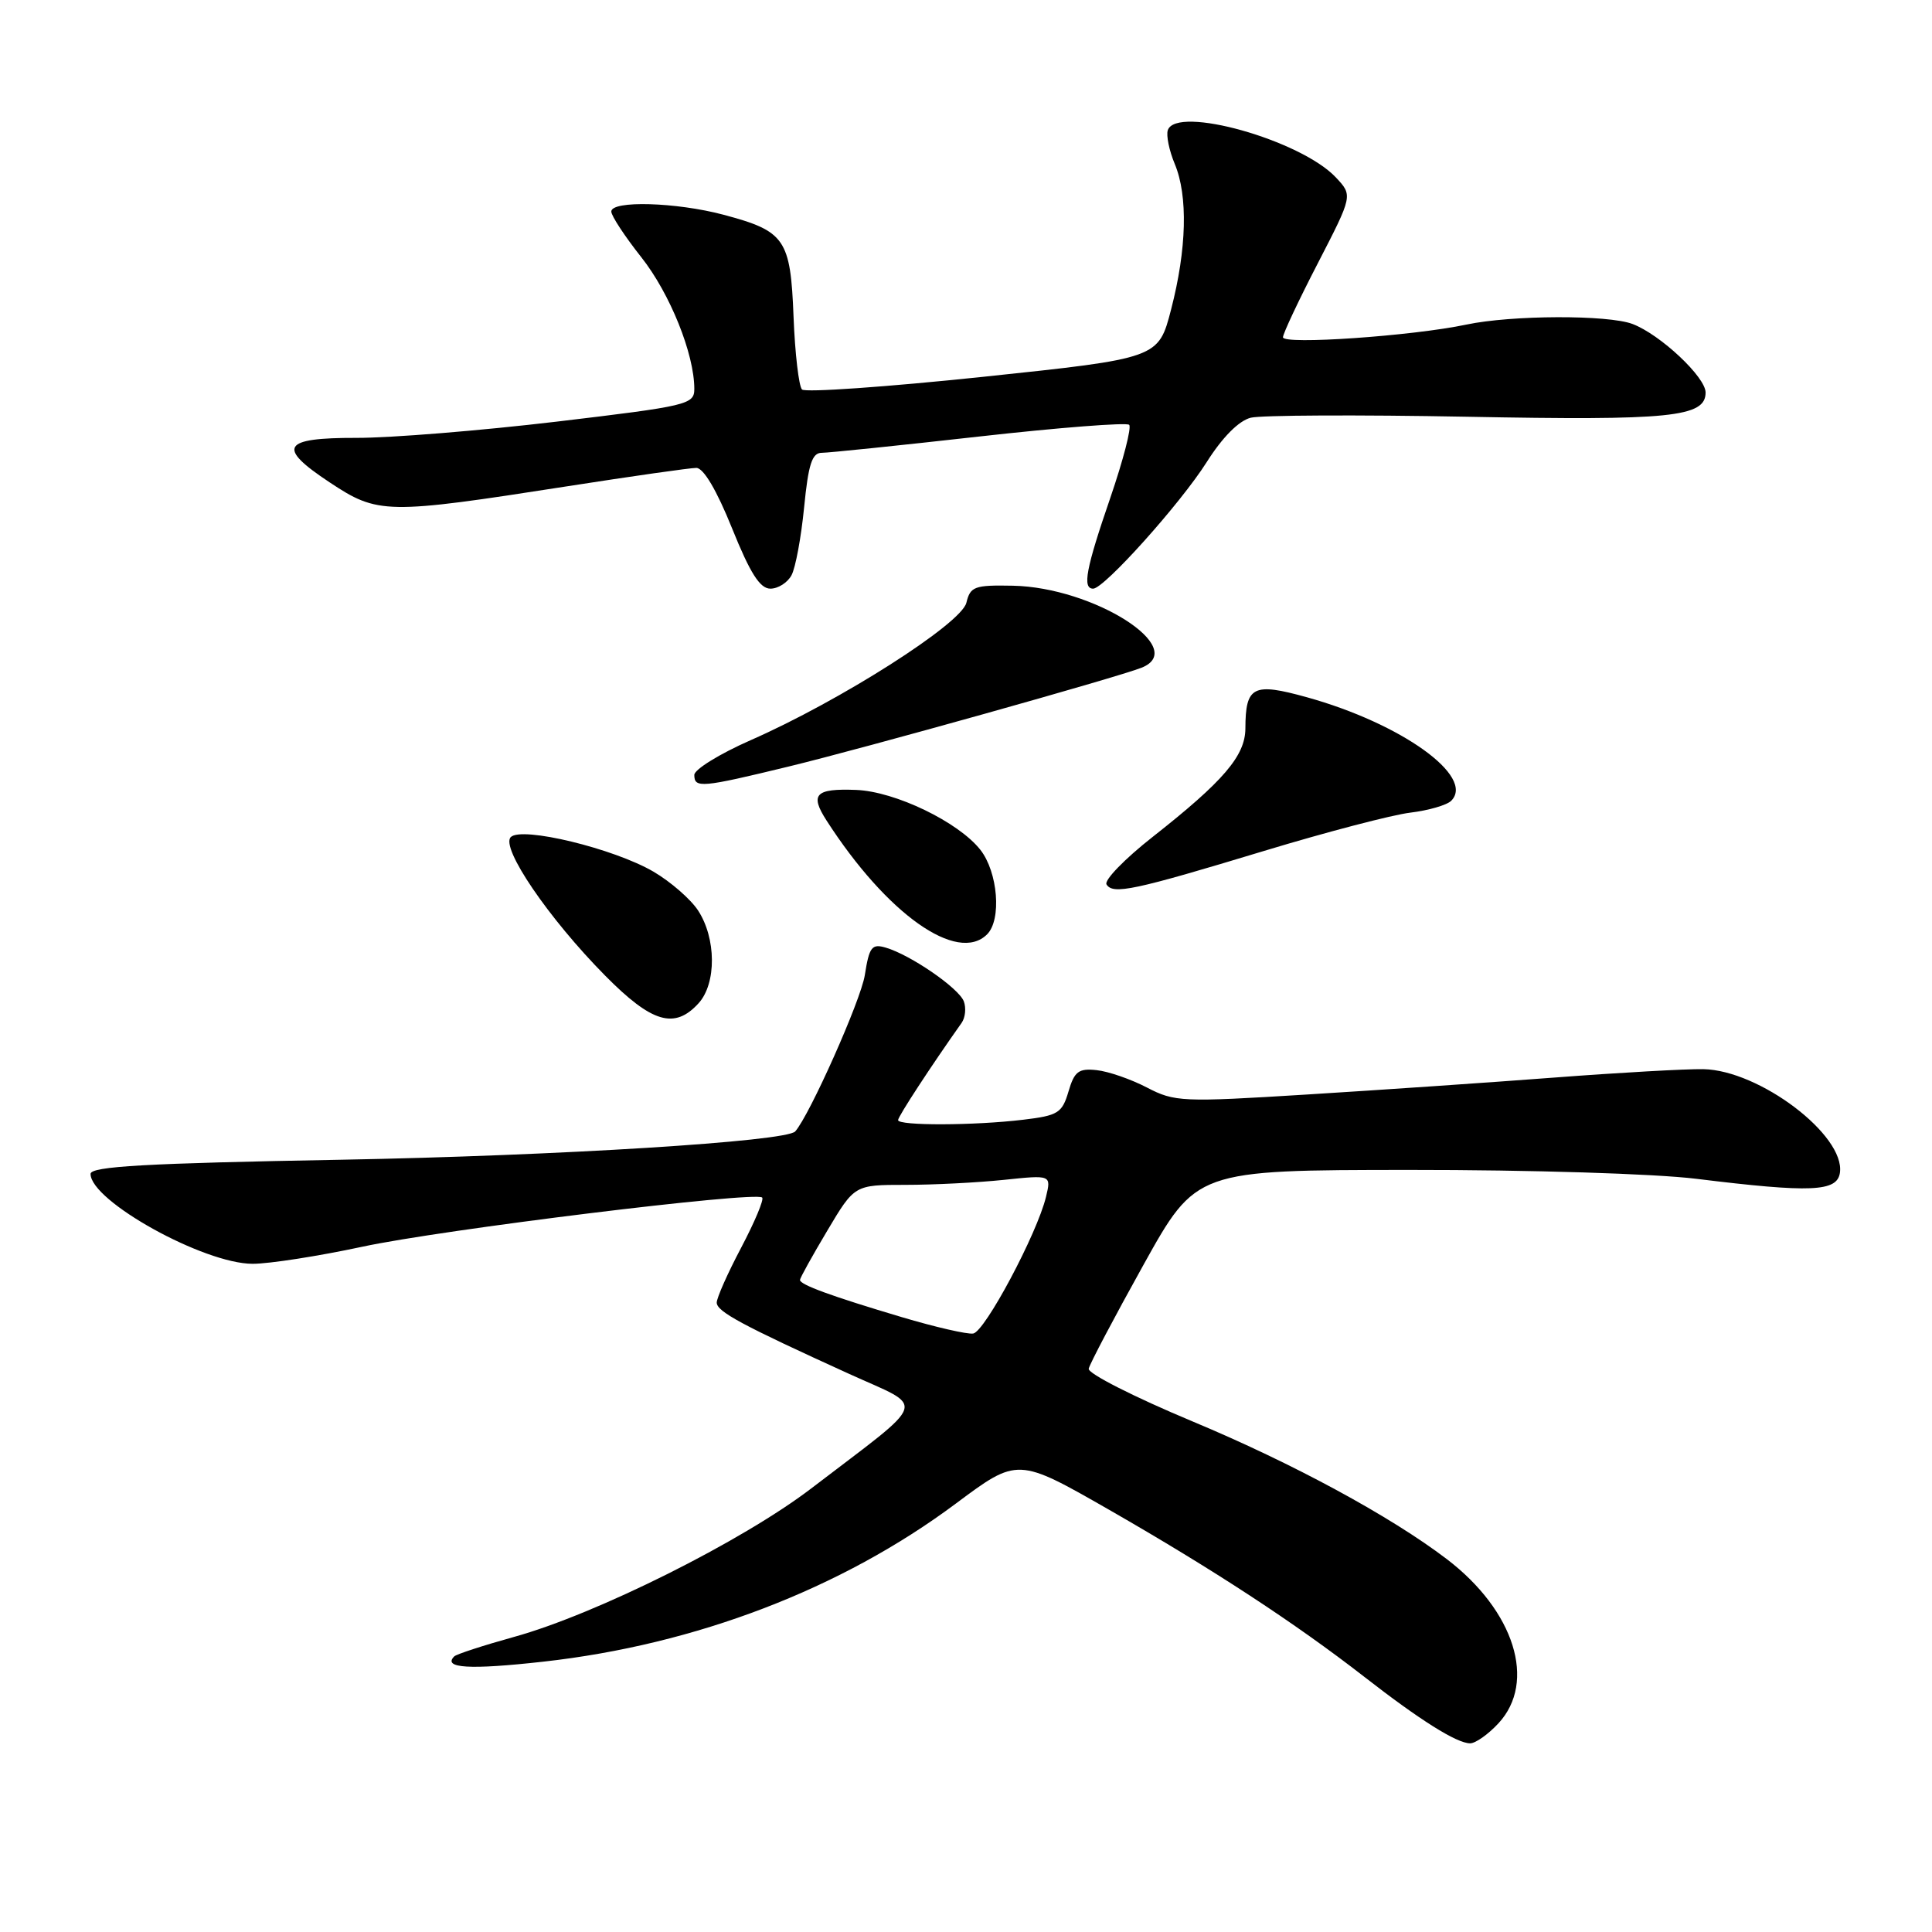 <?xml version="1.0" encoding="UTF-8" standalone="no"?>
<!DOCTYPE svg PUBLIC "-//W3C//DTD SVG 1.1//EN" "http://www.w3.org/Graphics/SVG/1.1/DTD/svg11.dtd" >
<svg xmlns="http://www.w3.org/2000/svg" xmlns:xlink="http://www.w3.org/1999/xlink" version="1.1" viewBox="0 0 256 256">
 <g >
 <path fill="currentColor"
d=" M 198.55 228.35 C 203.64 222.86 200.68 213.44 191.71 206.59 C 184.25 200.91 171.28 193.88 157.98 188.33 C 150.30 185.12 144.12 181.99 144.26 181.36 C 144.39 180.73 147.65 174.55 151.50 167.63 C 158.50 155.04 158.50 155.04 186.79 155.02 C 202.78 155.01 219.30 155.52 224.79 156.20 C 239.99 158.07 243.44 157.92 243.80 155.39 C 244.51 150.42 233.12 141.80 225.69 141.67 C 223.39 141.63 214.53 142.13 206.00 142.78 C 197.47 143.43 182.70 144.44 173.16 145.03 C 156.61 146.06 155.64 146.01 151.97 144.10 C 149.85 143.00 146.86 141.96 145.31 141.80 C 142.92 141.54 142.36 141.97 141.58 144.63 C 140.74 147.48 140.20 147.82 135.58 148.37 C 129.11 149.15 119.00 149.18 119.00 148.42 C 119.00 147.94 123.42 141.18 127.41 135.55 C 127.91 134.85 128.04 133.56 127.71 132.68 C 127.03 130.92 120.67 126.54 117.38 125.57 C 115.52 125.02 115.18 125.46 114.59 129.22 C 114.06 132.56 107.28 147.77 105.37 149.92 C 104.17 151.26 73.96 153.14 45.25 153.67 C 19.28 154.14 12.00 154.55 12.00 155.55 C 12.00 159.14 27.01 167.46 33.48 167.46 C 35.69 167.46 42.22 166.44 48.00 165.20 C 58.55 162.93 100.08 157.82 100.99 158.68 C 101.26 158.93 100.00 161.92 98.21 165.32 C 96.41 168.72 94.96 172.00 94.97 172.61 C 95.00 173.80 98.30 175.58 112.50 182.04 C 122.79 186.73 123.32 185.12 107.50 197.22 C 98.34 204.22 79.00 213.89 68.11 216.90 C 64.04 218.03 60.48 219.19 60.19 219.48 C 58.62 221.05 62.22 221.27 71.98 220.18 C 92.20 217.93 111.50 210.54 126.67 199.22 C 134.85 193.12 134.85 193.12 147.01 200.08 C 160.78 207.98 171.63 215.08 180.74 222.16 C 188.16 227.94 193.02 230.99 194.80 231.00 C 195.51 231.00 197.20 229.81 198.55 228.35 Z  M 92.58 132.92 C 94.95 130.29 94.91 124.32 92.49 120.63 C 91.51 119.14 88.86 116.83 86.59 115.50 C 81.34 112.43 69.13 109.47 67.68 110.92 C 66.30 112.30 72.68 121.68 80.16 129.25 C 86.38 135.55 89.39 136.44 92.58 132.92 Z  M 130.80 123.80 C 132.74 121.86 132.23 115.56 129.90 112.60 C 127.00 108.92 118.61 104.87 113.45 104.67 C 108.04 104.46 107.28 105.24 109.52 108.72 C 117.49 121.11 126.86 127.74 130.80 123.80 Z  M 167.50 112.75 C 175.75 110.25 184.47 107.97 186.87 107.68 C 189.28 107.39 191.72 106.68 192.29 106.11 C 195.50 102.90 185.70 95.87 173.17 92.39 C 166.04 90.41 165.04 90.91 165.02 96.53 C 165.00 100.15 162.12 103.51 152.75 110.88 C 149.03 113.80 146.28 116.64 146.62 117.19 C 147.47 118.57 150.21 117.99 167.50 112.75 Z  M 104.50 101.57 C 114.56 99.13 147.99 89.77 151.25 88.48 C 157.67 85.94 144.93 77.82 134.21 77.61 C 129.12 77.51 128.57 77.71 128.05 79.87 C 127.37 82.65 111.33 92.87 99.44 98.09 C 95.35 99.89 92.00 101.96 92.00 102.68 C 92.00 104.46 92.93 104.38 104.50 101.57 Z  M 104.88 76.22 C 105.41 75.24 106.16 71.19 106.55 67.22 C 107.11 61.52 107.60 60.00 108.88 60.00 C 109.77 60.00 119.17 59.03 129.76 57.84 C 140.35 56.65 149.29 55.96 149.62 56.29 C 149.96 56.63 148.83 60.98 147.12 65.97 C 143.89 75.36 143.39 78.00 144.85 78.00 C 146.30 78.00 156.39 66.76 159.89 61.24 C 161.98 57.93 164.15 55.75 165.73 55.35 C 167.11 55.01 180.00 54.95 194.37 55.22 C 221.36 55.74 226.00 55.27 226.00 52.01 C 226.00 49.96 220.00 44.33 216.32 42.93 C 213.07 41.70 200.31 41.74 194.30 43.01 C 187.17 44.52 170.00 45.71 170.00 44.69 C 170.00 44.21 172.08 39.79 174.63 34.86 C 179.25 25.90 179.25 25.90 177.01 23.51 C 172.36 18.56 155.87 13.92 154.74 17.25 C 154.51 17.94 154.92 19.95 155.66 21.72 C 157.43 25.96 157.25 33.00 155.18 40.99 C 153.50 47.48 153.50 47.48 130.27 49.93 C 117.50 51.27 106.70 52.03 106.27 51.61 C 105.85 51.18 105.34 46.85 105.15 41.99 C 104.75 31.66 104.04 30.63 95.85 28.45 C 89.61 26.79 81.00 26.54 81.00 28.03 C 81.00 28.60 82.79 31.32 84.98 34.09 C 88.78 38.90 92.00 46.90 92.00 51.53 C 92.00 53.60 91.14 53.80 73.75 55.87 C 63.71 57.06 51.79 58.03 47.25 58.02 C 37.37 58.00 36.62 59.24 43.67 63.91 C 50.09 68.16 51.12 68.18 75.13 64.44 C 83.73 63.10 91.44 62.00 92.27 62.00 C 93.22 62.00 94.97 64.96 97.00 70.00 C 99.40 75.96 100.70 78.00 102.08 78.00 C 103.10 78.00 104.36 77.20 104.88 76.22 Z  M 119.50 174.53 C 110.16 171.75 106.00 170.23 106.00 169.60 C 106.00 169.35 107.63 166.41 109.62 163.07 C 113.23 157.00 113.23 157.00 119.97 157.00 C 123.68 157.00 129.54 156.70 133.00 156.34 C 139.30 155.68 139.30 155.68 138.60 158.59 C 137.43 163.46 130.49 176.48 128.95 176.70 C 128.15 176.82 123.90 175.84 119.50 174.53 Z "/>
</g>
</svg>